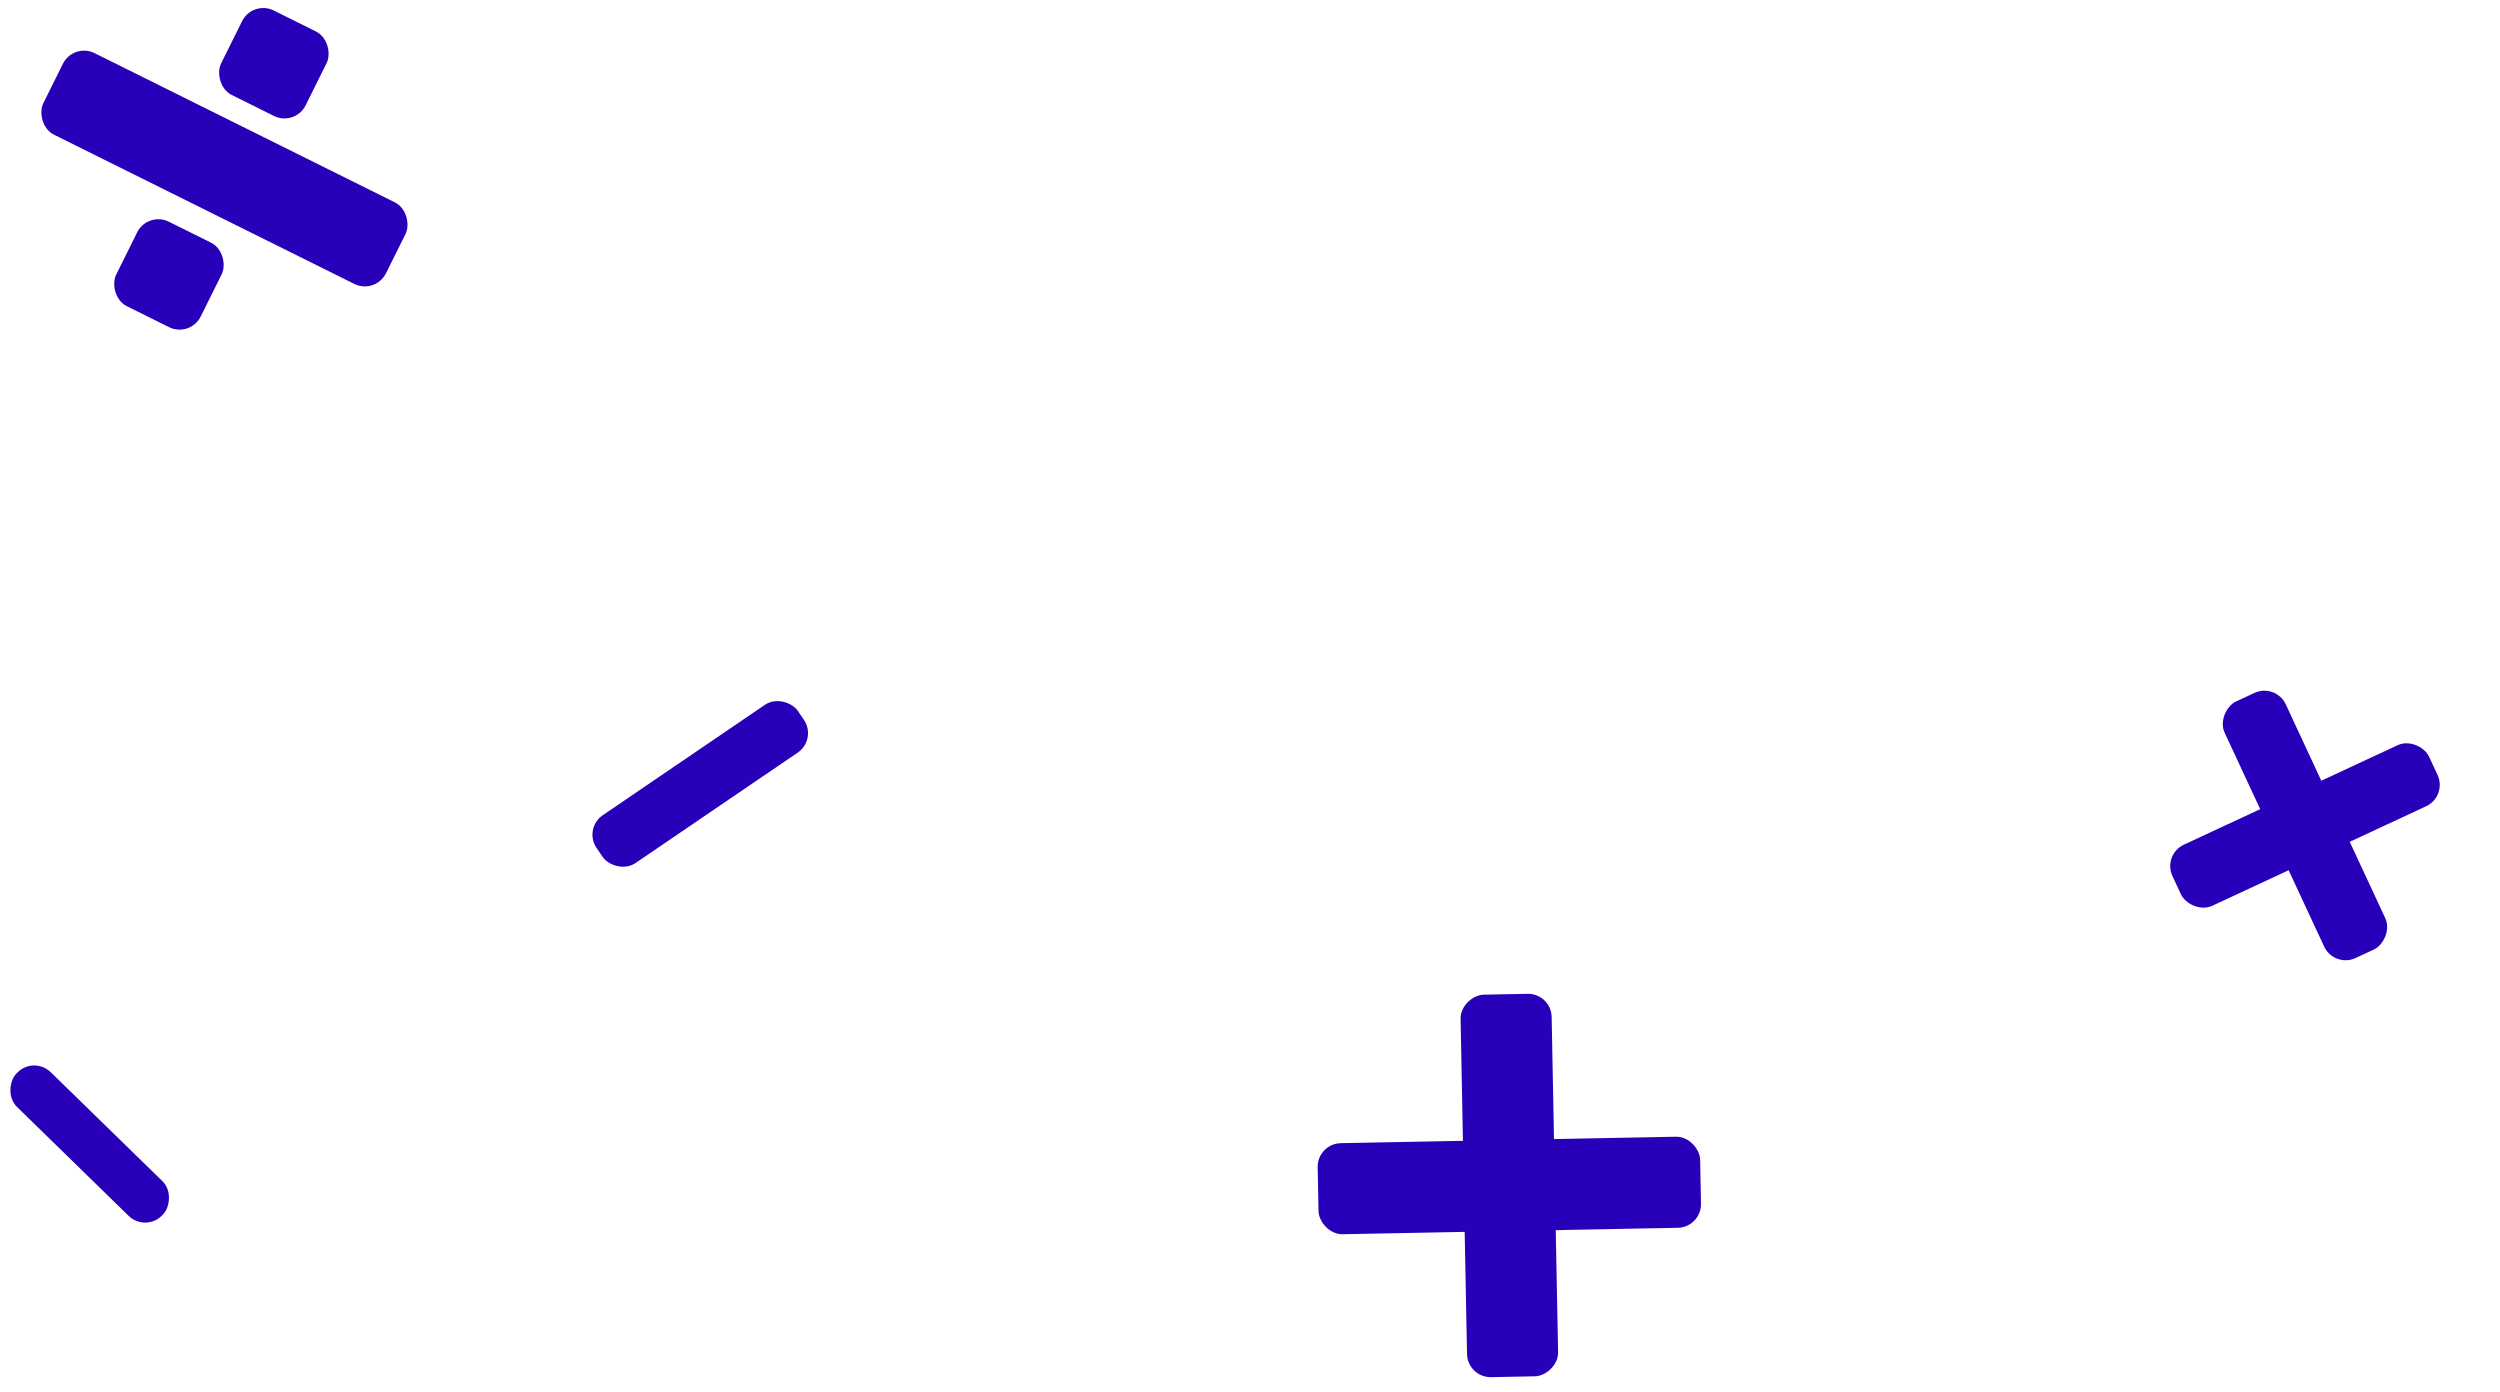 <svg width="106" height="59" viewBox="0 0 106 59" fill="none" xmlns="http://www.w3.org/2000/svg">
<rect x="91.689" y="36.236" width="12" height="2.857" rx="1" transform="rotate(-24.953 91.689 36.236)" fill="#2900B9"/>
<rect x="98.967" y="41.043" width="12" height="2.857" rx="1" transform="rotate(-114.953 98.967 41.043)" fill="#2900B9"/>
<rect x="55.85" y="48.489" width="16.22" height="3.862" rx="1" transform="rotate(-1.1 55.85 48.489)" fill="#2900B9"/>
<rect x="62.221" y="58.41" width="16.22" height="3.862" rx="1" transform="rotate(-91.1 62.221 58.41)" fill="#2900B9"/>
<rect x="24.731" y="35.127" width="10.325" height="2.458" rx="1" transform="rotate(-34.245 24.731 35.127)" fill="#2900B9"/>
<rect x="1.434" y="44.762" width="8.622" height="2.053" rx="1" transform="rotate(44.291 1.434 44.762)" fill="#2900B9"/>
<rect x="3.113" y="1.808" width="16.22" height="3.862" rx="1" transform="rotate(26.422 3.113 1.808)" fill="#2900B9"/>
<rect x="6.262" y="8.955" width="4" height="4" rx="1" transform="rotate(26.422 6.262 8.955)" fill="#2900B9"/>
<rect x="10.711" width="4" height="4" rx="1" transform="rotate(26.422 10.711 0)" fill="#2900B9"/>
</svg>

